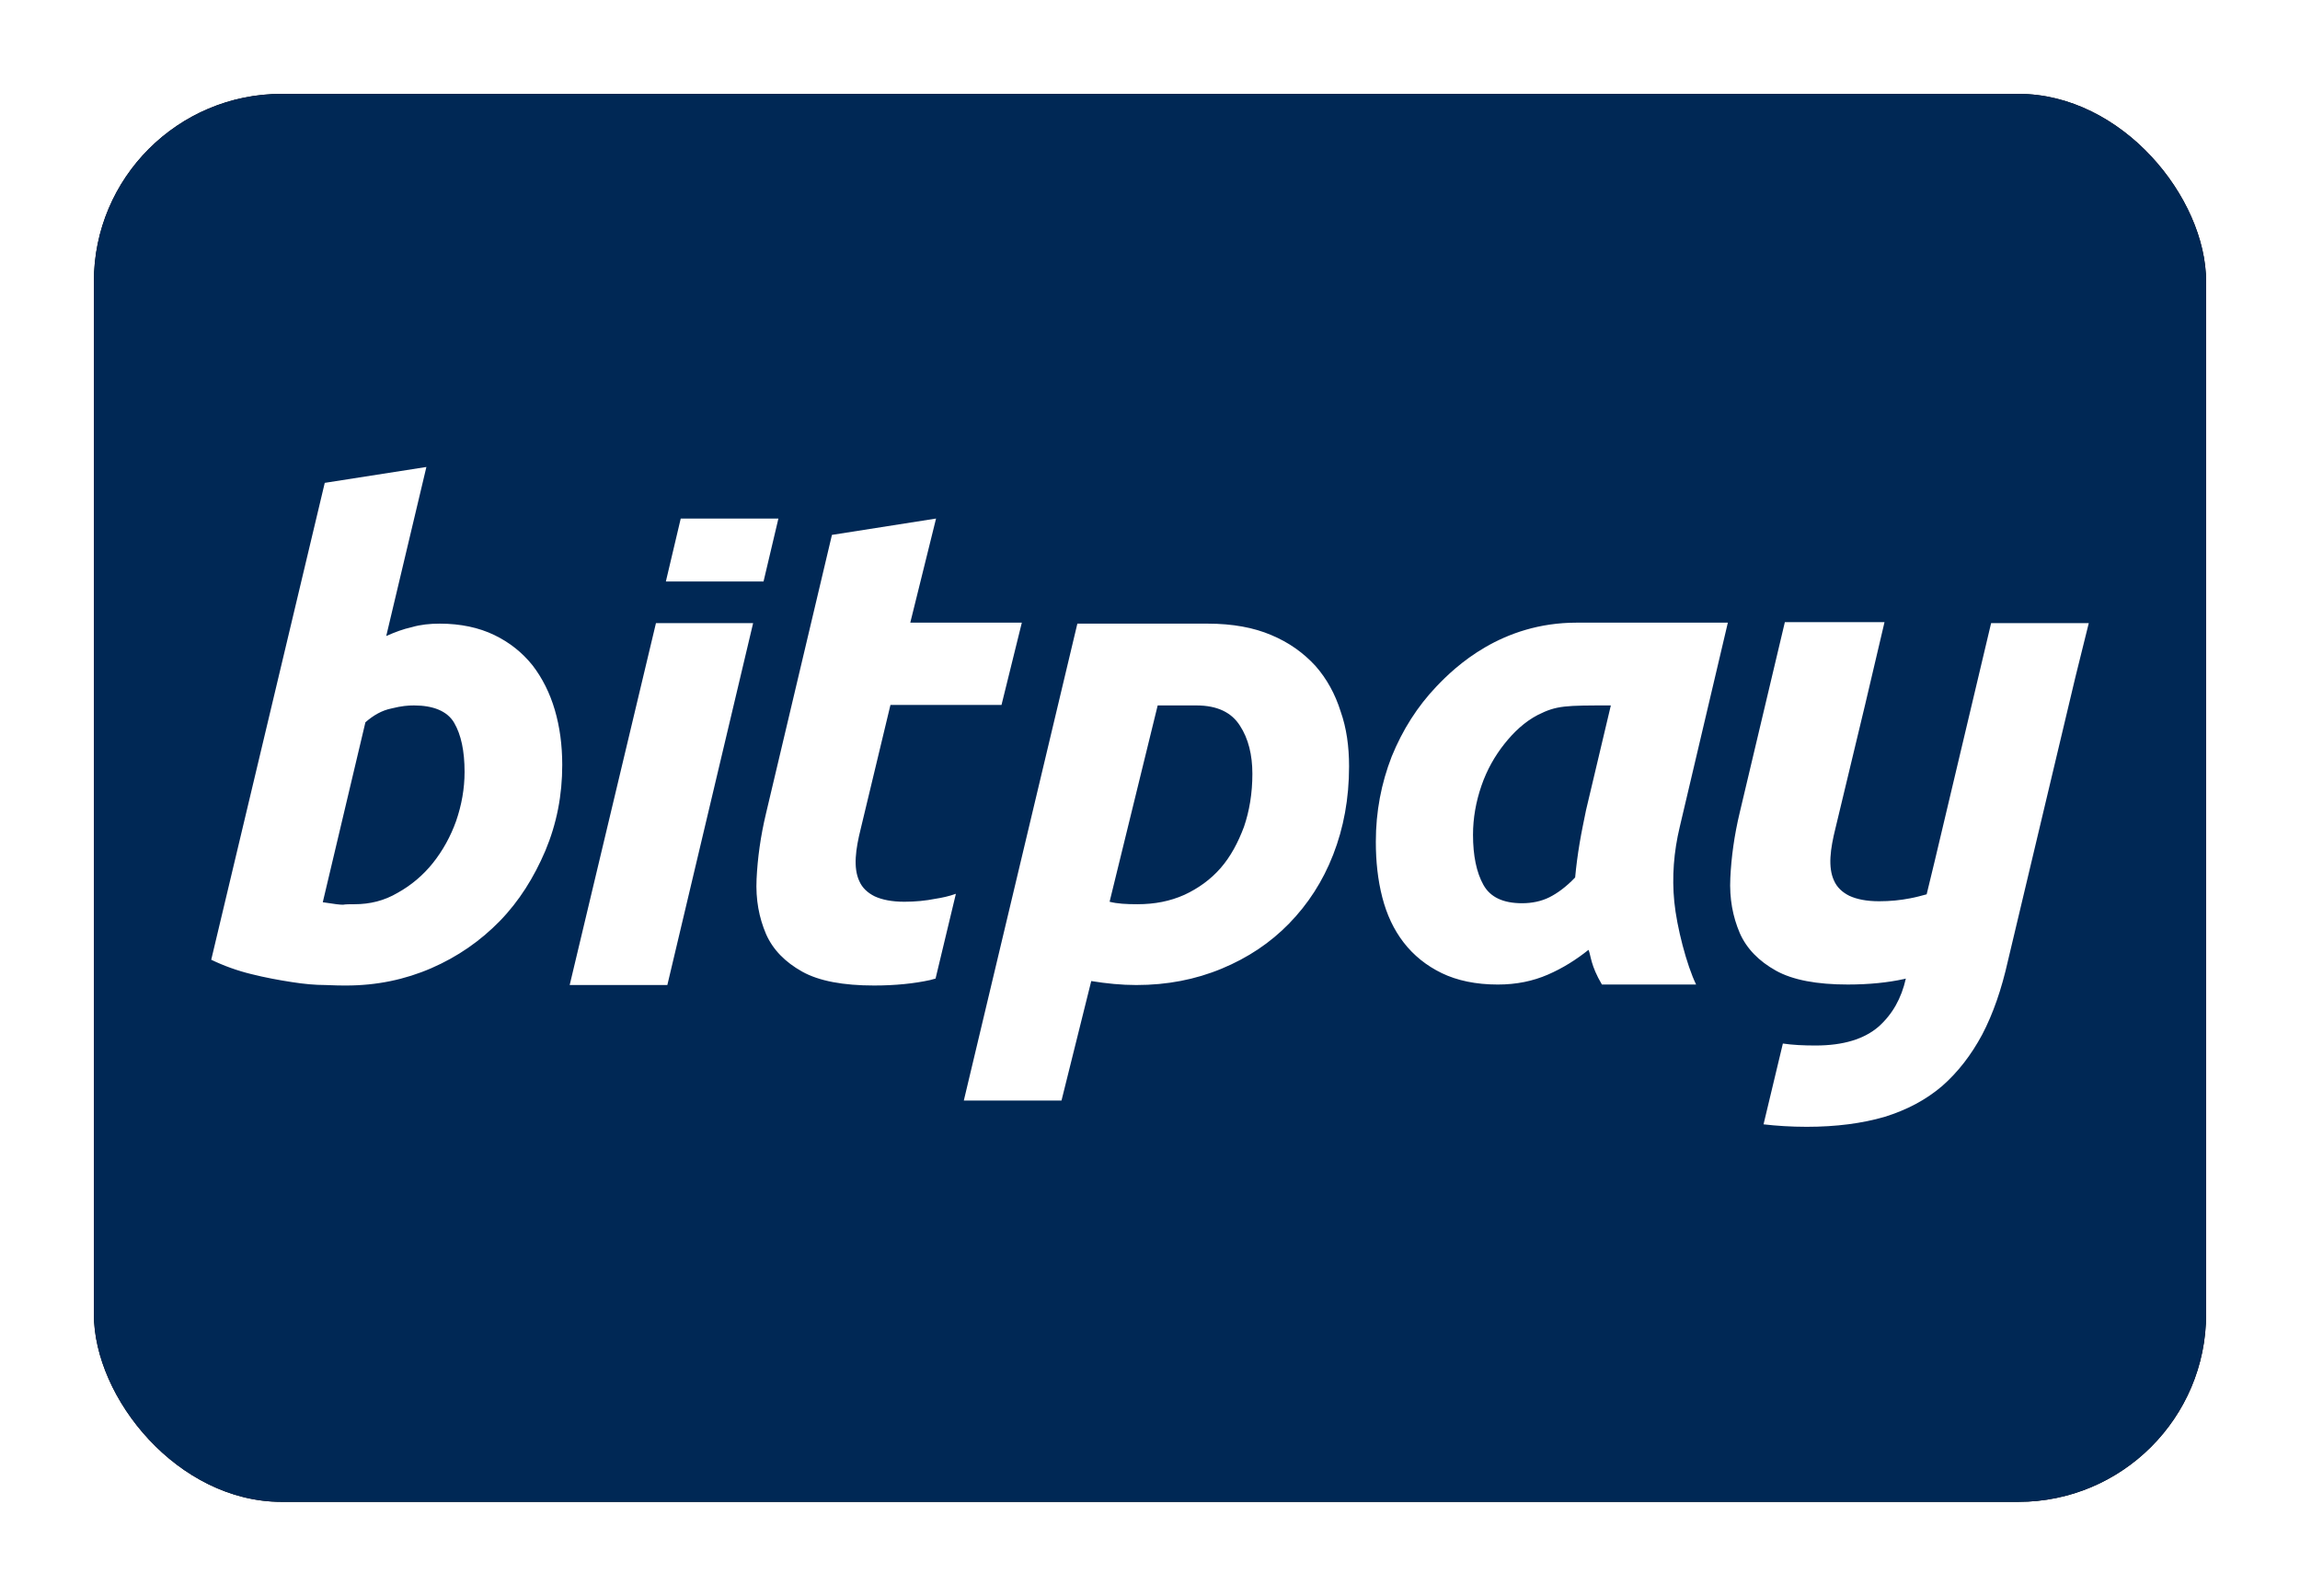 <?xml version="1.0" encoding="UTF-8"?>
<svg width="980px" height="680px" viewBox="0 0 980 680" version="1.1" xmlns="http://www.w3.org/2000/svg" xmlns:xlink="http://www.w3.org/1999/xlink">
    <title>WW bitpay alt</title>
    <defs>
        <rect id="path-1" x="0" y="2.84217094e-14" width="900" height="600" rx="80"></rect>
        <filter x="-6.7%" y="-10.0%" width="113.3%" height="120.0%" filterUnits="objectBoundingBox" id="filter-3">
            <feMorphology radius="2.5" operator="dilate" in="SourceAlpha" result="shadowSpreadOuter1"></feMorphology>
            <feOffset dx="0" dy="0" in="shadowSpreadOuter1" result="shadowOffsetOuter1"></feOffset>
            <feGaussianBlur stdDeviation="17.5" in="shadowOffsetOuter1" result="shadowBlurOuter1"></feGaussianBlur>
            <feColorMatrix values="0 0 0 0 0   0 0 0 0 0   0 0 0 0 0  0 0 0 0.5 0" type="matrix" in="shadowBlurOuter1"></feColorMatrix>
        </filter>
    </defs>
    <g id="WW-bitpay-alt" stroke="none" stroke-width="1" fill="none" fill-rule="evenodd">
        <g transform="translate(40, 40)">
            <mask id="mask-2" fill="white">
                <use xlink:href="#path-1"></use>
            </mask>
            <g id="Rectangle">
                <use fill="black" fill-opacity="1" filter="url(#filter-3)" xlink:href="#path-1"></use>
                <use fill="#002855" fill-rule="evenodd" xlink:href="#path-1"></use>
            </g>
            <g id="Logo" mask="url(#mask-2)" fill="#FFFFFF" fill-rule="nonzero">
                <g transform="translate(50, 159)" id="Shape">
                    <path d="M800,66.549 L758.384,66.549 L734.299,168.158 L730.922,182.102 C728.598,182.736 726.275,183.368 723.95,183.794 C719.725,184.637 715.29,185.059 710.645,185.059 C705.362,185.059 701.139,184.216 697.97,182.736 C695.01,181.258 692.686,179.147 691.419,176.187 C690.15,173.44 689.728,170.061 689.939,166.259 C690.15,162.458 690.995,158.23 692.051,154.01 L704.726,101.194 L712.963,66.128 L670.502,66.128 L651.28,147.245 C648.955,156.96 647.688,166.258 647.266,175.131 C646.842,184.002 648.322,191.608 651.28,198.579 C654.238,205.339 659.517,210.619 666.701,214.632 C673.883,218.646 684.235,220.544 697.334,220.544 C706.419,220.544 714.445,219.704 721.206,218.222 C721.418,218.222 721.84,218.013 722.051,218.013 C720.15,226.461 716.347,233.219 710.43,238.504 C704.304,243.786 695.43,246.531 683.6,246.531 C678.53,246.531 673.883,246.32 669.658,245.69 L661.419,280.123 C666.914,280.757 673.04,281.179 679.798,281.179 C692.474,281.179 703.458,279.701 712.963,276.952 C722.47,273.994 730.501,269.771 737.469,263.854 C744.229,257.939 749.933,250.546 754.579,241.886 C759.226,233.014 762.816,222.659 765.563,210.408 L794.293,89.574 L800,66.549 Z M625.72,153.37 C623.184,163.933 622.339,174.706 623.395,185.269 C624.451,196.042 628.677,212.307 632.691,220.546 L592.554,220.546 C587.696,212.31 587.909,208.296 586.853,205.762 C581.57,209.987 575.869,213.578 569.531,216.325 C563.194,219.072 556.221,220.55 548.194,220.55 C538.898,220.55 530.872,218.859 524.323,215.691 C517.774,212.525 512.282,208.088 508.056,202.594 C503.829,197.099 500.875,190.762 498.97,183.368 C497.069,175.974 496.224,168.158 496.224,159.71 C496.224,146.821 498.549,134.782 502.987,123.376 C507.632,111.968 513.97,102.037 522,93.589 C530.027,85.139 549.674,66.339 581.782,66.339 L646.214,66.339 L625.72,153.37 L625.72,153.37 Z M596.357,101.614 C576.923,101.614 573.33,101.614 565.306,105.63 C559.602,108.587 554.952,113.024 550.939,118.093 C546.926,123.162 543.546,129.077 541.222,135.838 C538.899,142.598 537.63,149.568 537.63,156.752 C537.63,165.624 539.112,172.805 542.067,178.086 C545.022,183.368 550.517,185.902 558.544,185.902 C562.771,185.902 566.781,185.059 570.165,183.368 C573.542,181.677 577.344,178.934 581.149,174.92 C581.573,170.274 582.205,165.413 583.05,160.347 C583.893,155.274 584.95,150.416 585.797,146.19 L596.357,101.614 M484.818,127.598 C484.818,141.33 482.493,153.792 478.056,165.2 C473.621,176.606 467.283,186.325 459.254,194.565 C451.226,202.805 441.722,209.141 430.525,213.79 C419.33,218.434 407.288,220.758 394.19,220.758 C387.853,220.758 381.515,220.125 374.965,219.069 L362.293,269.979 L320.674,269.979 L369.05,66.757 L424.608,66.757 C435.174,66.757 444.254,68.448 451.648,71.613 C459.253,74.781 465.379,79.219 470.45,84.714 C475.309,90.206 478.898,96.754 481.221,104.147 C483.762,111.331 484.818,119.149 484.818,127.598 L484.818,127.598 Z M382.782,185.269 C385.949,186.112 389.965,186.325 394.613,186.325 C402.006,186.325 408.557,185.056 414.68,182.309 C420.594,179.563 425.877,175.76 430.101,170.904 C434.328,166.045 437.494,160.13 440.03,153.37 C442.354,146.606 443.622,139.003 443.622,130.766 C443.622,122.736 441.931,115.766 438.341,110.272 C434.749,104.571 428.626,101.613 419.754,101.613 L403.274,101.613 L382.782,185.269 L382.782,185.269 Z M295.326,185.269 C290.043,185.269 285.822,184.424 282.651,182.946 C279.693,181.467 277.368,179.355 276.102,176.395 C274.834,173.65 274.411,170.27 274.624,166.467 C274.834,162.664 275.678,158.438 276.734,154.214 L289.408,101.403 L336.728,101.403 L345.39,66.336 L297.858,66.336 L308.842,21.973 L264.478,28.941 L236.382,147.664 C234.058,157.379 232.79,166.678 232.368,175.547 C231.944,184.419 233.424,192.029 236.382,198.997 C239.339,205.757 244.621,211.037 251.803,215.051 C258.986,219.066 269.338,220.965 282.435,220.965 C291.52,220.965 299.546,220.122 306.307,218.642 C306.941,218.427 307.997,218.218 308.629,218.008 L317.291,181.883 C314.333,182.939 311.376,183.576 308.629,183.994 C304.41,184.845 299.971,185.269 295.326,185.269 L295.326,185.269 Z M189.491,66.549 L152.733,220.757 L194.349,220.757 L230.894,66.549 L189.491,66.549 Z M235.331,48.802 L241.669,21.973 L200.053,21.973 L193.715,48.802 L235.331,48.802 Z M97.386,66.757 C106.258,66.757 114.074,68.448 120.622,71.613 C127.171,74.781 132.453,79.006 136.888,84.501 C141.114,89.995 144.282,96.333 146.394,103.515 C148.506,110.694 149.562,118.514 149.562,126.963 C149.562,139.85 147.238,151.891 142.379,163.509 C137.52,174.917 131.182,185.056 122.946,193.504 C114.707,201.954 104.989,208.717 93.794,213.574 C82.597,218.432 70.555,220.966 57.459,220.966 C55.768,220.966 52.811,220.966 48.587,220.757 C44.362,220.757 39.504,220.333 34.222,219.488 C28.73,218.645 23.026,217.587 17.11,216.11 C11.208,214.675 5.472,212.622 0,209.984 L48.374,6.763 L91.682,0 L74.57,72.034 C78.371,70.346 81.752,69.077 85.555,68.234 C89.146,67.181 93.16,66.757 97.386,66.757 L97.386,66.757 Z M61.05,186.325 C67.598,186.325 73.725,184.845 79.429,181.467 C85.209,178.263 90.304,173.957 94.427,168.792 C98.653,163.509 102.032,157.382 104.357,150.832 C106.68,144.072 107.947,137.104 107.947,129.922 C107.947,121.048 106.469,114.08 103.51,109.008 C100.554,103.938 94.427,101.614 86.4,101.614 C83.864,101.614 81.118,101.827 76.893,102.883 C72.667,103.726 69.077,105.842 65.698,108.797 L47.53,185.48 C53.022,186.325 54.712,186.534 56.192,186.534 C57.248,186.325 58.938,186.325 61.05,186.325 L61.05,186.325 Z"></path>
                </g>
            </g>
        </g>
    </g>
</svg>